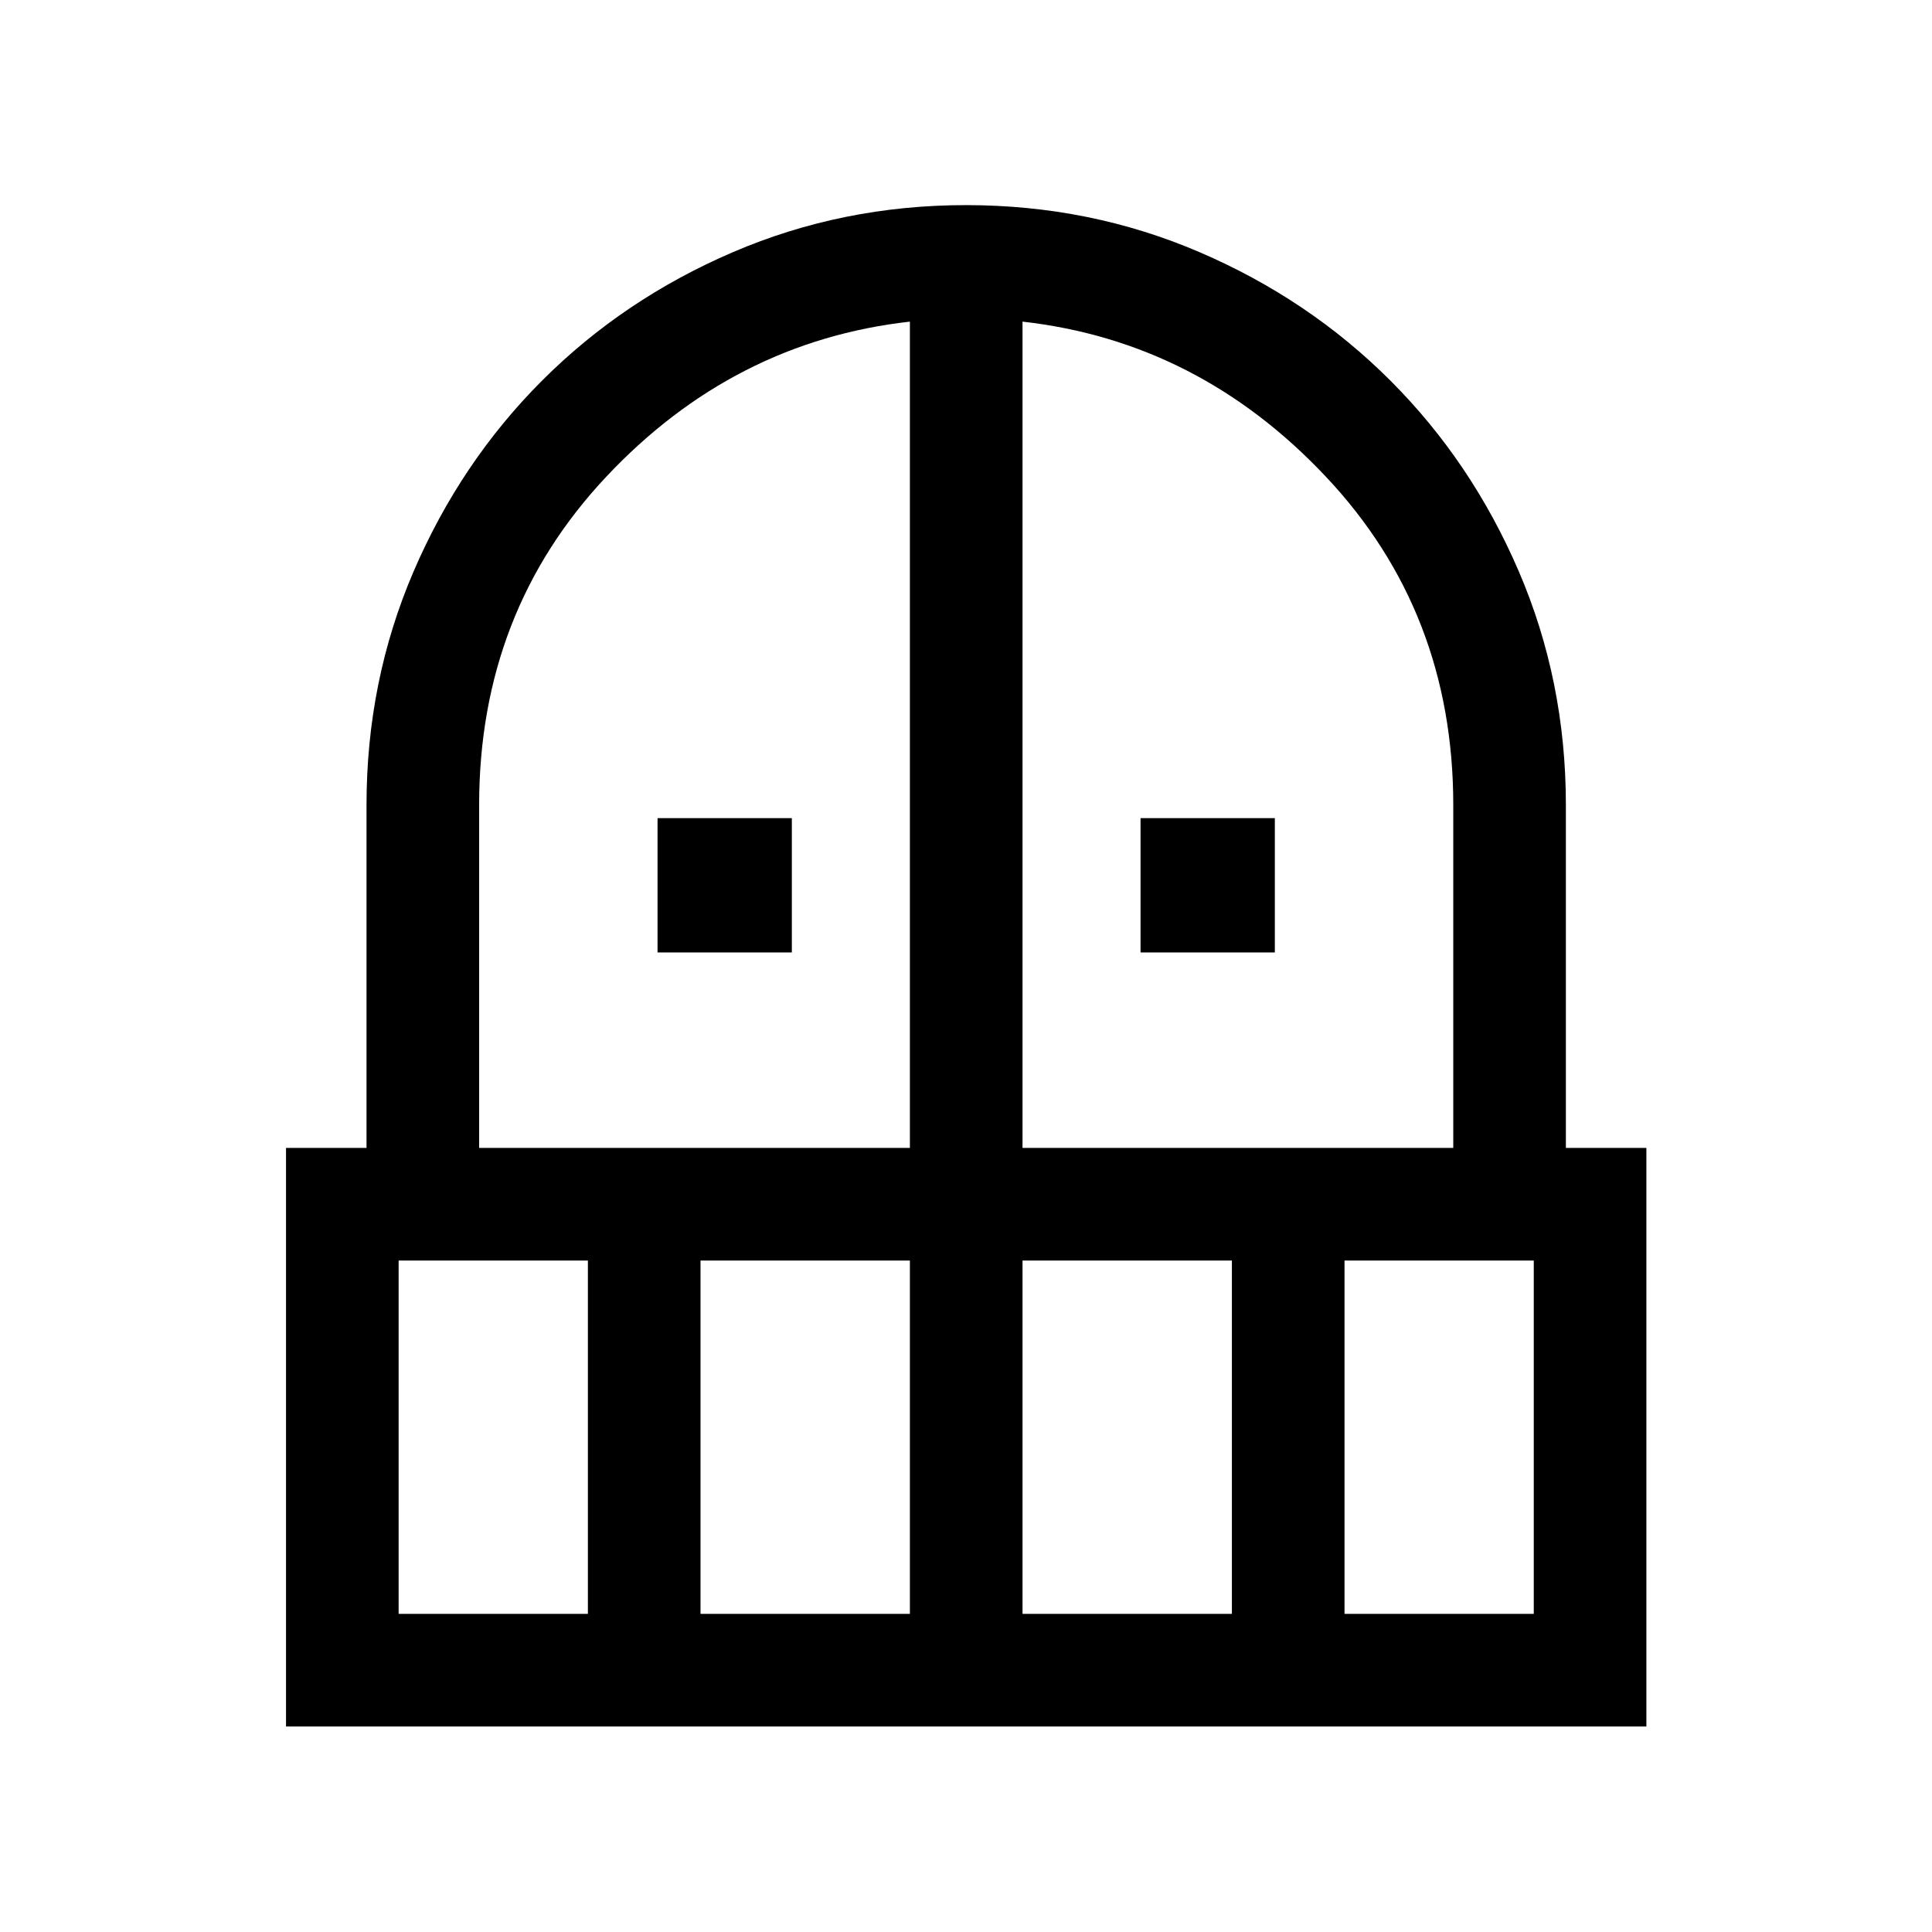 <svg xmlns="http://www.w3.org/2000/svg" height="24" viewBox="0 -960 960 960" width="24"><path d="M326.73-486.73v-66.73h66.73v66.73h-66.73Zm240 0v-66.73h66.73v66.73h-66.73ZM142.12-102.12v-287.49h40V-560q0-61.61 23.36-115.98 23.37-54.37 63.83-94.86 40.47-40.5 94.89-63.87 54.41-23.37 115.8-23.37 61.64 0 116.03 23.37 54.39 23.36 94.85 63.83 40.47 40.46 63.83 94.85 23.37 54.39 23.37 116.03v170.39h40v287.49H142.12Zm55.96-55.96h94.04v-175.57h-94.04v175.57Zm150 0h104.04v-175.57H348.08v175.57Zm-110-231.53h214.04v-410.58q-87.73 9.88-150.89 77.09-63.15 67.21-63.15 163.1v170.39Zm270 0h214.04V-560q0-95.89-63.26-163.1-63.25-67.21-150.78-77.09v410.58Zm0 231.53h104.04v-175.57H508.08v175.57Zm160 0h94.04v-175.57h-94.04v175.57Z"/></svg>